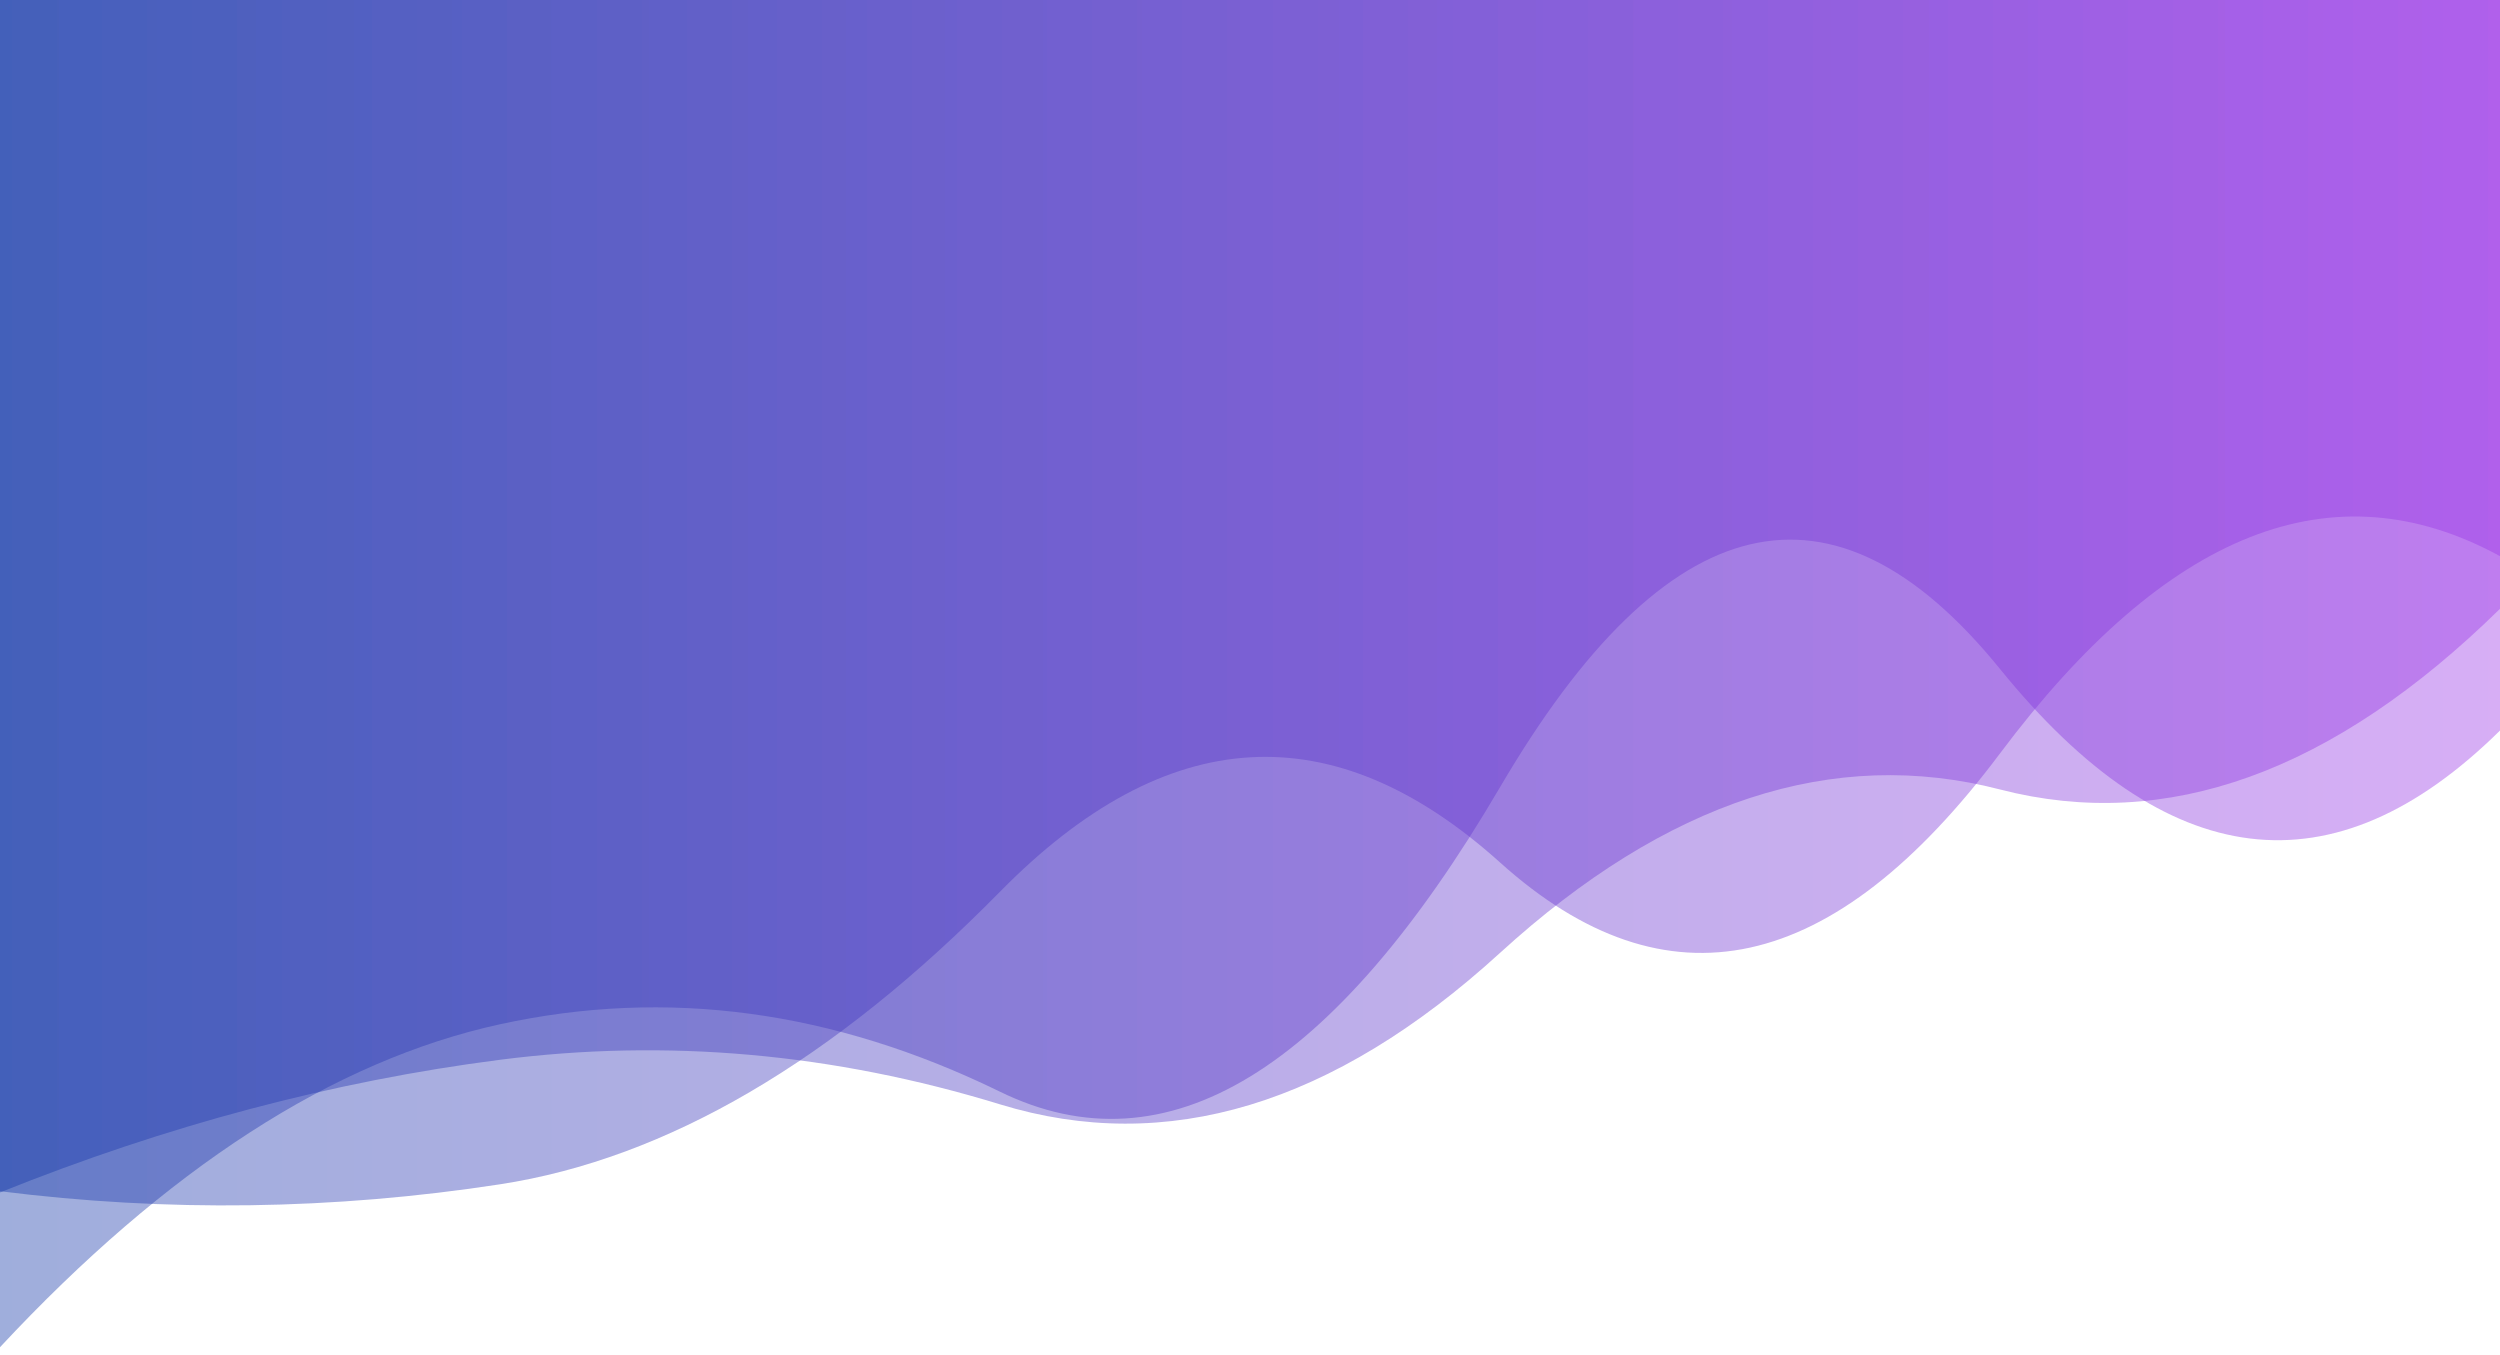 <?xml version="1.0" encoding="utf-8"?><svg xmlns="http://www.w3.org/2000/svg" xmlns:xlink="http://www.w3.org/1999/xlink" width="1946" height="1055" preserveAspectRatio="xMidYMid" viewBox="0 0 1946 1055" style="z-index:1;margin-right:-2px;display:block;background-repeat-y:initial;background-repeat-x:initial;background-color:rgb(241, 242, 243);animation-play-state:paused" ><g transform="translate(973,527.5) scale(1,1) translate(-973,-527.5)" style="transform:matrix(1, 0, 0, 1, 0, 0);animation-play-state:paused" ><linearGradient id="lg-0.7685099348454312" x1="0" x2="1" y1="0" y2="0" style="animation-play-state:paused" ><stop stop-color="#0f35a7" offset="0" style="animation-play-state:paused" ></stop>

  
<stop stop-color="#9b35e7" offset="1" style="animation-play-state:paused" ></stop></linearGradient>
<path d="M 0 0 L 0 1048.67 Q 194.6 839.869 389.2 797.292 T 778.4 849.789 T 1167.6 612.811 T 1556.8 520.734 T 1946 568.645 L 1946 0 Z" fill="url(#lg-0.7685099348454312)" opacity="0.4" style="opacity:0.4;animation-play-state:paused" ></path>
<path d="M 0 0 L 0 928.216 Q 194.6 849.958 389.2 824.935 T 778.4 859.624 T 1167.6 741.743 T 1556.8 614.519 T 1946 473.879 L 1946 0 Z" fill="url(#lg-0.7685099348454312)" opacity="0.4" style="opacity:0.4;animation-play-state:paused" ></path>
<path d="M 0 0 L 0 927.246 Q 194.6 951.782 389.2 921.859 T 778.4 694.105 T 1167.6 671.318 T 1556.8 586.472 T 1946 432.937 L 1946 0 Z" fill="url(#lg-0.7685099348454312)" opacity="0.4" style="opacity:0.4;animation-play-state:paused" ></path></g></svg>